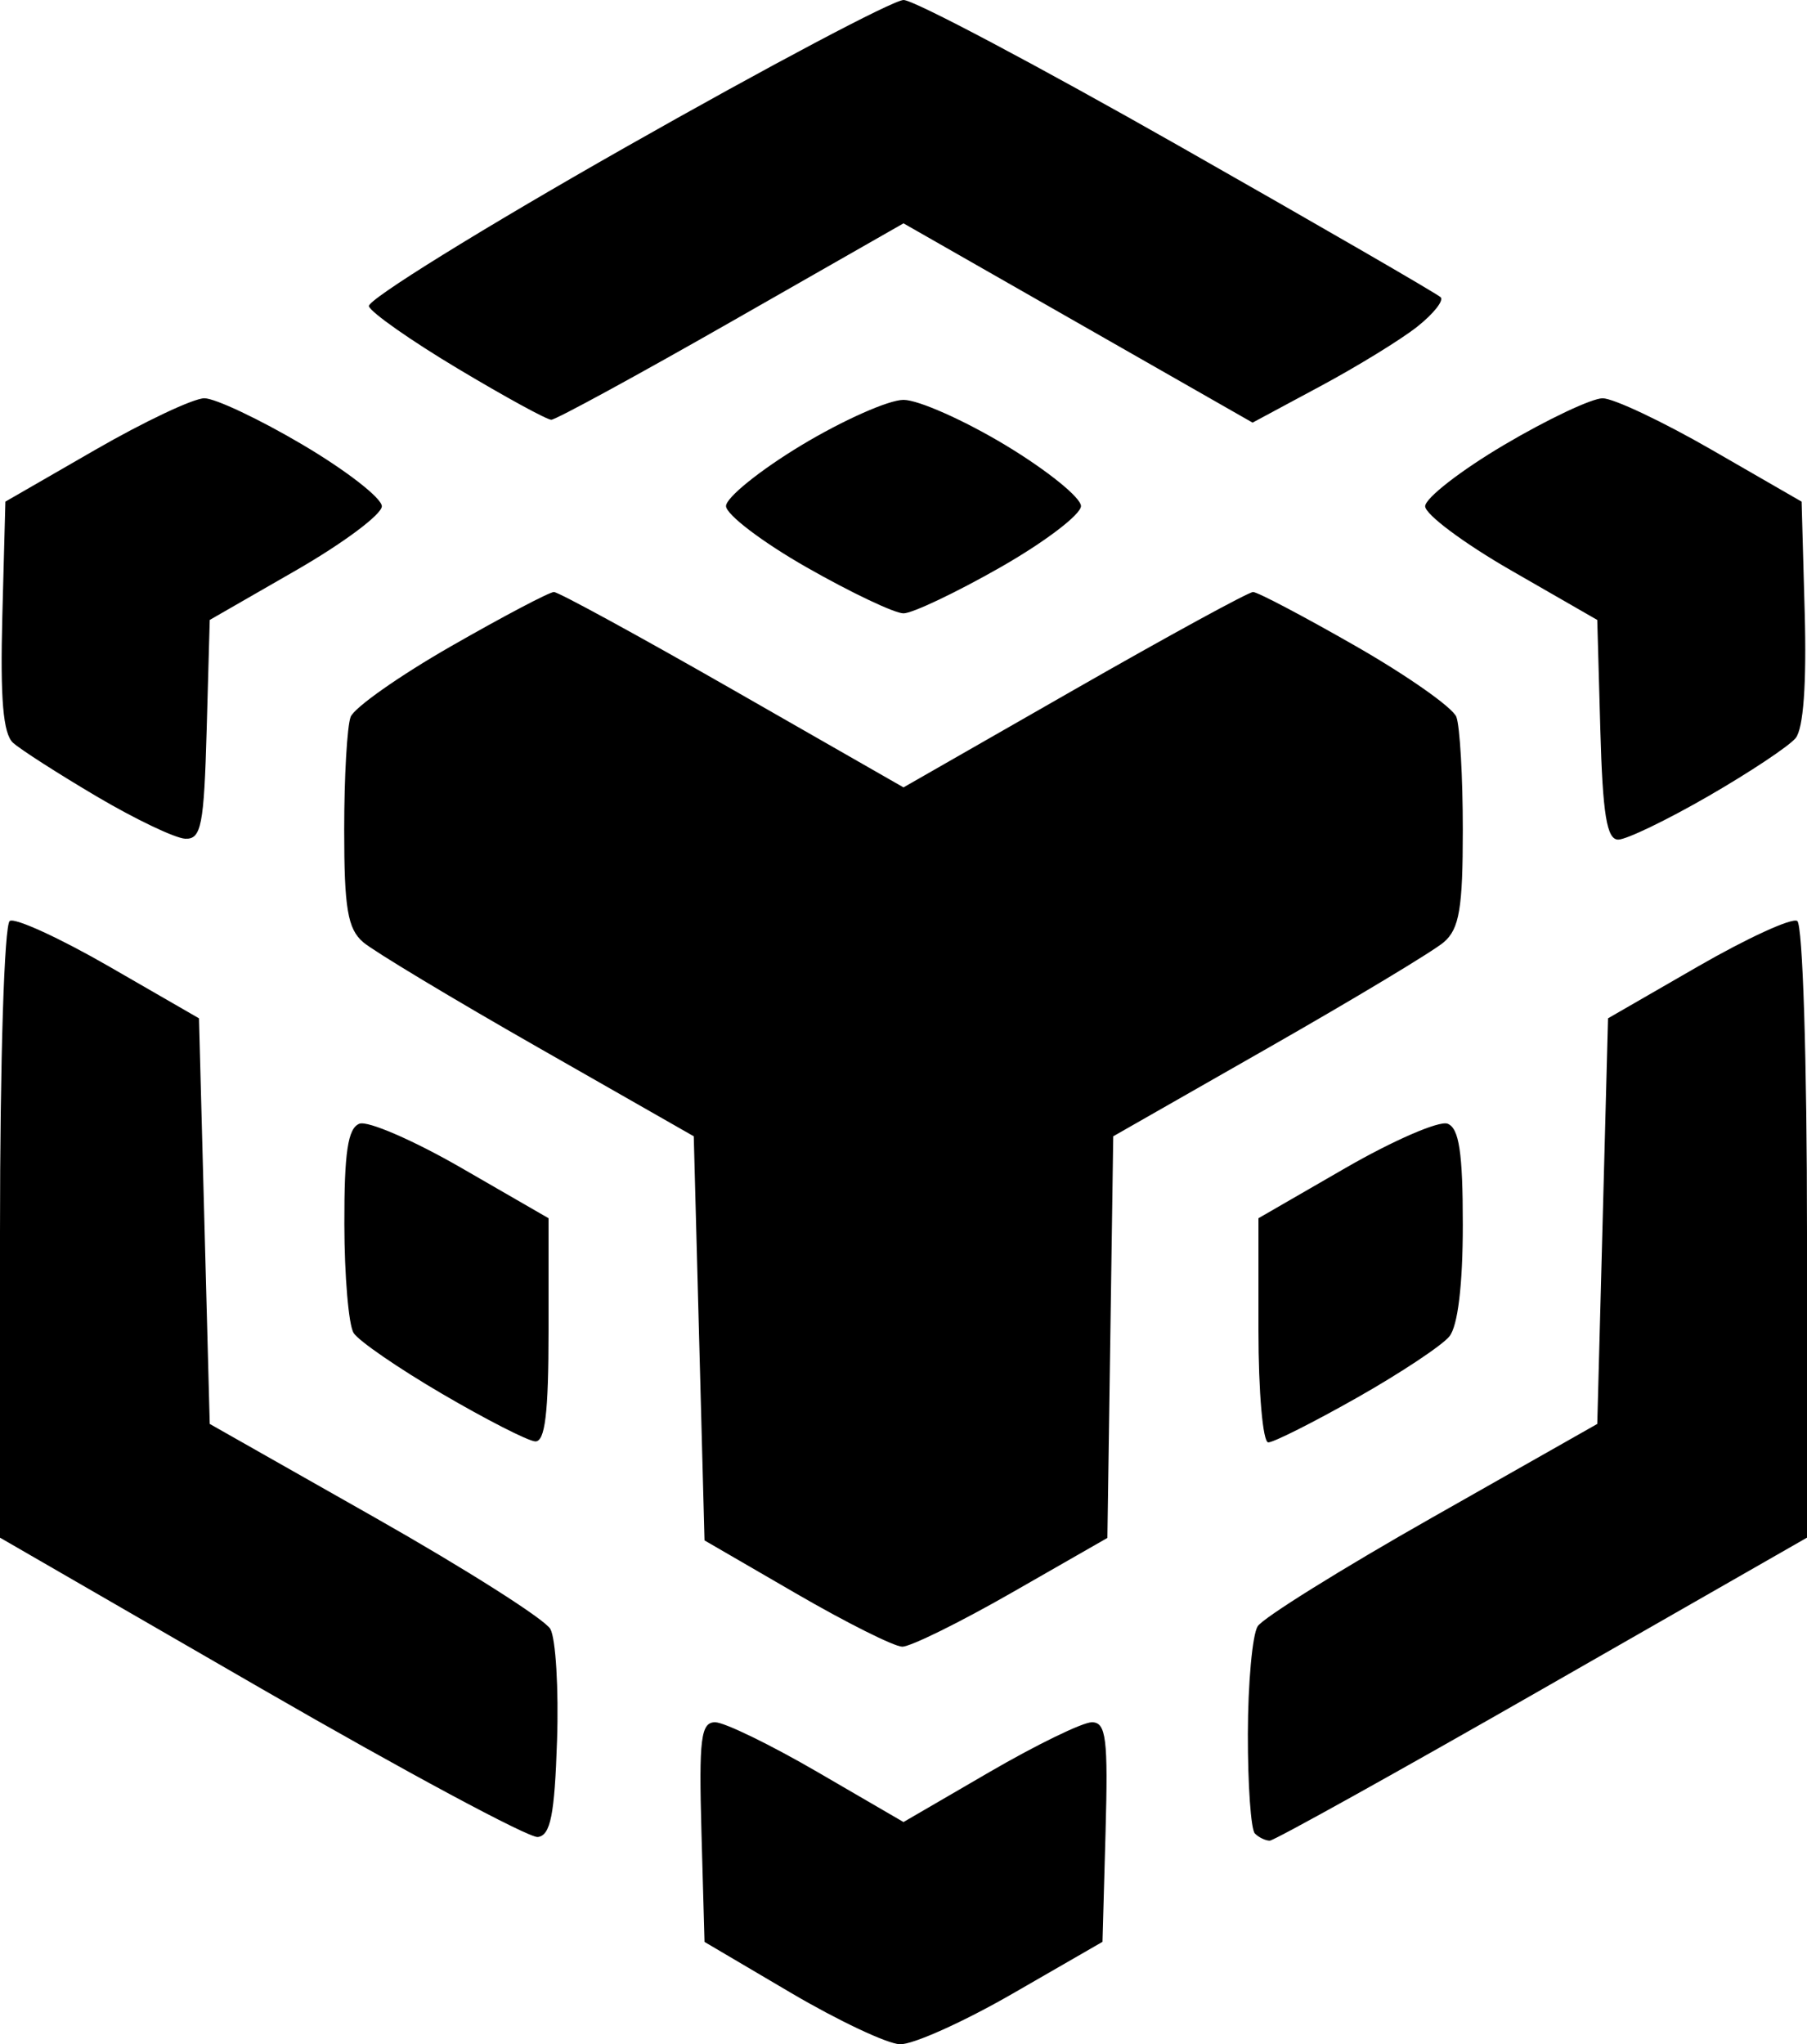 <?xml version="1.0" encoding="UTF-8" standalone="no"?>
<!-- Created with Inkscape (http://www.inkscape.org/) -->

<svg
   version="1.1"
   id="svg2"
   width="168"
   height="190"
   viewBox="0 0 168 190"
   xmlns="http://www.w3.org/2000/svg"
   xmlns:svg="http://www.w3.org/2000/svg">
  <defs
     id="defs6" />
  <g
     id="g8">
    <path
       style="fill:#000000;stroke-width:1"
       d="m 83.665,189.999 c -1.191,-0.047 -5.765,-2.207 -10.165,-4.799 l -8,-4.713 -0.285,-10.208 c -0.243,-8.697 -0.054,-10.208 1.273,-10.208 0.857,0 5.148,2.087 9.535,4.637 l 7.977,4.637 7.977,-4.637 c 4.387,-2.55 8.678,-4.637 9.535,-4.637 1.327,0 1.516,1.51 1.273,10.204 l -0.285,10.204 -8.335,4.803 c -4.584,2.642 -9.309,4.764 -10.5,4.717 z M 50,170.737 c -0.825,0.101 -12.412,-6.118 -25.75,-13.819 L 0,142.915 V 114.536 C 0,98.575 0.398,85.911 0.91,85.594 c 0.5,-0.309 4.663,1.601 9.25,4.244 L 18.5,94.646 19,113.494 l 0.5,18.849 15.38,8.718 c 8.459,4.795 15.789,9.45 16.289,10.344 0.5,0.894 0.78,5.569 0.62,10.388 -0.227,6.892 -0.609,8.8 -1.789,8.944 z m 68.053,0.34 c -0.396,0 -1.02,-0.3 -1.386,-0.667 -0.367,-0.367 -0.66,-4.531 -0.651,-9.254 0.008,-4.723 0.419,-9.226 0.913,-10.006 0.494,-0.78 7.799,-5.331 16.235,-10.113 l 15.337,-8.694 0.5,-18.849 0.5,-18.849 8.34,-4.807 c 4.587,-2.644 8.75,-4.554 9.25,-4.244 C 167.602,85.911 168,98.574 168,114.534 v 28.378 l -24.614,14.082 c -13.537,7.745 -24.937,14.082 -25.333,14.082 z M 83.881,153.047 c -0.76,-0.012 -5.206,-2.239 -9.881,-4.95 l -8.5,-4.928 -0.5,-18.78 -0.5,-18.78 -14.484,-8.262 c -7.966,-4.544 -15.279,-8.943 -16.25,-9.775 C 32.323,86.335 32,84.426 32,77.126 c 0,-4.913 0.27,-9.636 0.6,-10.497 0.33,-0.861 4.546,-3.824 9.369,-6.585 4.823,-2.761 9.111,-5.02 9.53,-5.02 0.419,0 7.903,4.085 16.631,9.079 l 15.87,9.079 15.87,-9.079 c 8.728,-4.993 16.212,-9.079 16.631,-9.079 0.419,0 4.708,2.259 9.53,5.02 4.823,2.761 9.039,5.724 9.369,6.585 0.33,0.861 0.6,5.584 0.6,10.497 0,7.3 -0.323,9.208 -1.766,10.445 -0.971,0.832 -8.284,5.231 -16.25,9.776 L 103.5,105.61 l -0.272,18.664 -0.272,18.664 -8.847,5.065 c -4.866,2.786 -9.468,5.055 -10.228,5.043 z M 49.75,133.966 c -0.688,-0.052 -4.574,-2.039 -8.637,-4.415 -4.063,-2.376 -7.769,-4.922 -8.235,-5.658 -0.466,-0.736 -0.854,-5.291 -0.863,-10.123 -0.012,-6.667 0.326,-8.916 1.401,-9.329 0.779,-0.299 5.054,1.555 9.5,4.121 L 51,113.226 v 10.417 c 0,7.717 -0.324,10.393 -1.25,10.323 z m 68.162,0.094 C 117.41,134.06 117,129.372 117,123.643 v -10.417 l 8.083,-4.665 c 4.446,-2.566 8.721,-4.42 9.5,-4.121 1.074,0.412 1.417,2.681 1.417,9.388 0,5.587 -0.46,9.411 -1.25,10.384 -0.688,0.847 -4.552,3.409 -8.588,5.694 -4.036,2.284 -7.748,4.154 -8.25,4.154 z M 17.215,77.951 C 16.272,77.905 12.575,76.14 9,74.029 5.425,71.919 1.923,69.674 1.217,69.041 c -0.928,-0.832 -1.205,-4.094 -1,-11.784 L 0.5,46.623 8.835,41.82 c 4.584,-2.642 9.158,-4.803 10.165,-4.803 1.007,0 5.131,1.95 9.165,4.334 4.034,2.384 7.335,4.95 7.335,5.703 0,0.753 -3.6,3.438 -8,5.967 l -8,4.598 -0.285,10.208 c -0.249,8.904 -0.504,10.197 -2,10.124 z m 133.232,0.084 c -1.061,0 -1.443,-2.344 -1.662,-10.208 L 148.5,57.62 l -8,-4.598 c -4.4,-2.529 -8,-5.214 -8,-5.967 0,-0.753 3.301,-3.319 7.335,-5.703 4.034,-2.384 8.159,-4.334 9.165,-4.334 1.007,0 5.581,2.161 10.165,4.803 l 8.335,4.803 0.286,10.308 c 0.184,6.617 -0.12,10.797 -0.847,11.674 -0.623,0.751 -4.279,3.181 -8.124,5.398 -3.845,2.218 -7.61,4.032 -8.368,4.032 z M 84,57.006 c -0.825,0 -4.875,-1.923 -9,-4.273 -4.125,-2.35 -7.5,-4.915 -7.5,-5.699 0,-0.785 3.15,-3.326 7,-5.648 3.85,-2.322 8.125,-4.222 9.5,-4.222 1.375,0 5.65,1.9 9.5,4.222 3.85,2.322 7,4.864 7,5.648 0,0.785 -3.375,3.349 -7.5,5.699 -4.125,2.35 -8.175,4.273 -9,4.273 z M 51.254,39.014 C 50.839,39.012 46.928,36.873 42.563,34.261 38.198,31.65 34.478,29.04 34.296,28.462 34.115,27.884 44.836,21.243 58.121,13.705 71.407,6.167 83.056,0 84.009,0 c 0.953,0 12.452,6.089 25.554,13.531 13.102,7.442 24.072,13.785 24.379,14.096 0.307,0.311 -0.667,1.537 -2.165,2.726 -1.498,1.189 -5.558,3.684 -9.023,5.544 l -6.3,3.383 -16.227,-9.261 -16.227,-9.261 -15.996,9.129 c -8.798,5.021 -16.335,9.128 -16.75,9.126 z"
       id="path3798" />
  </g>
</svg>
